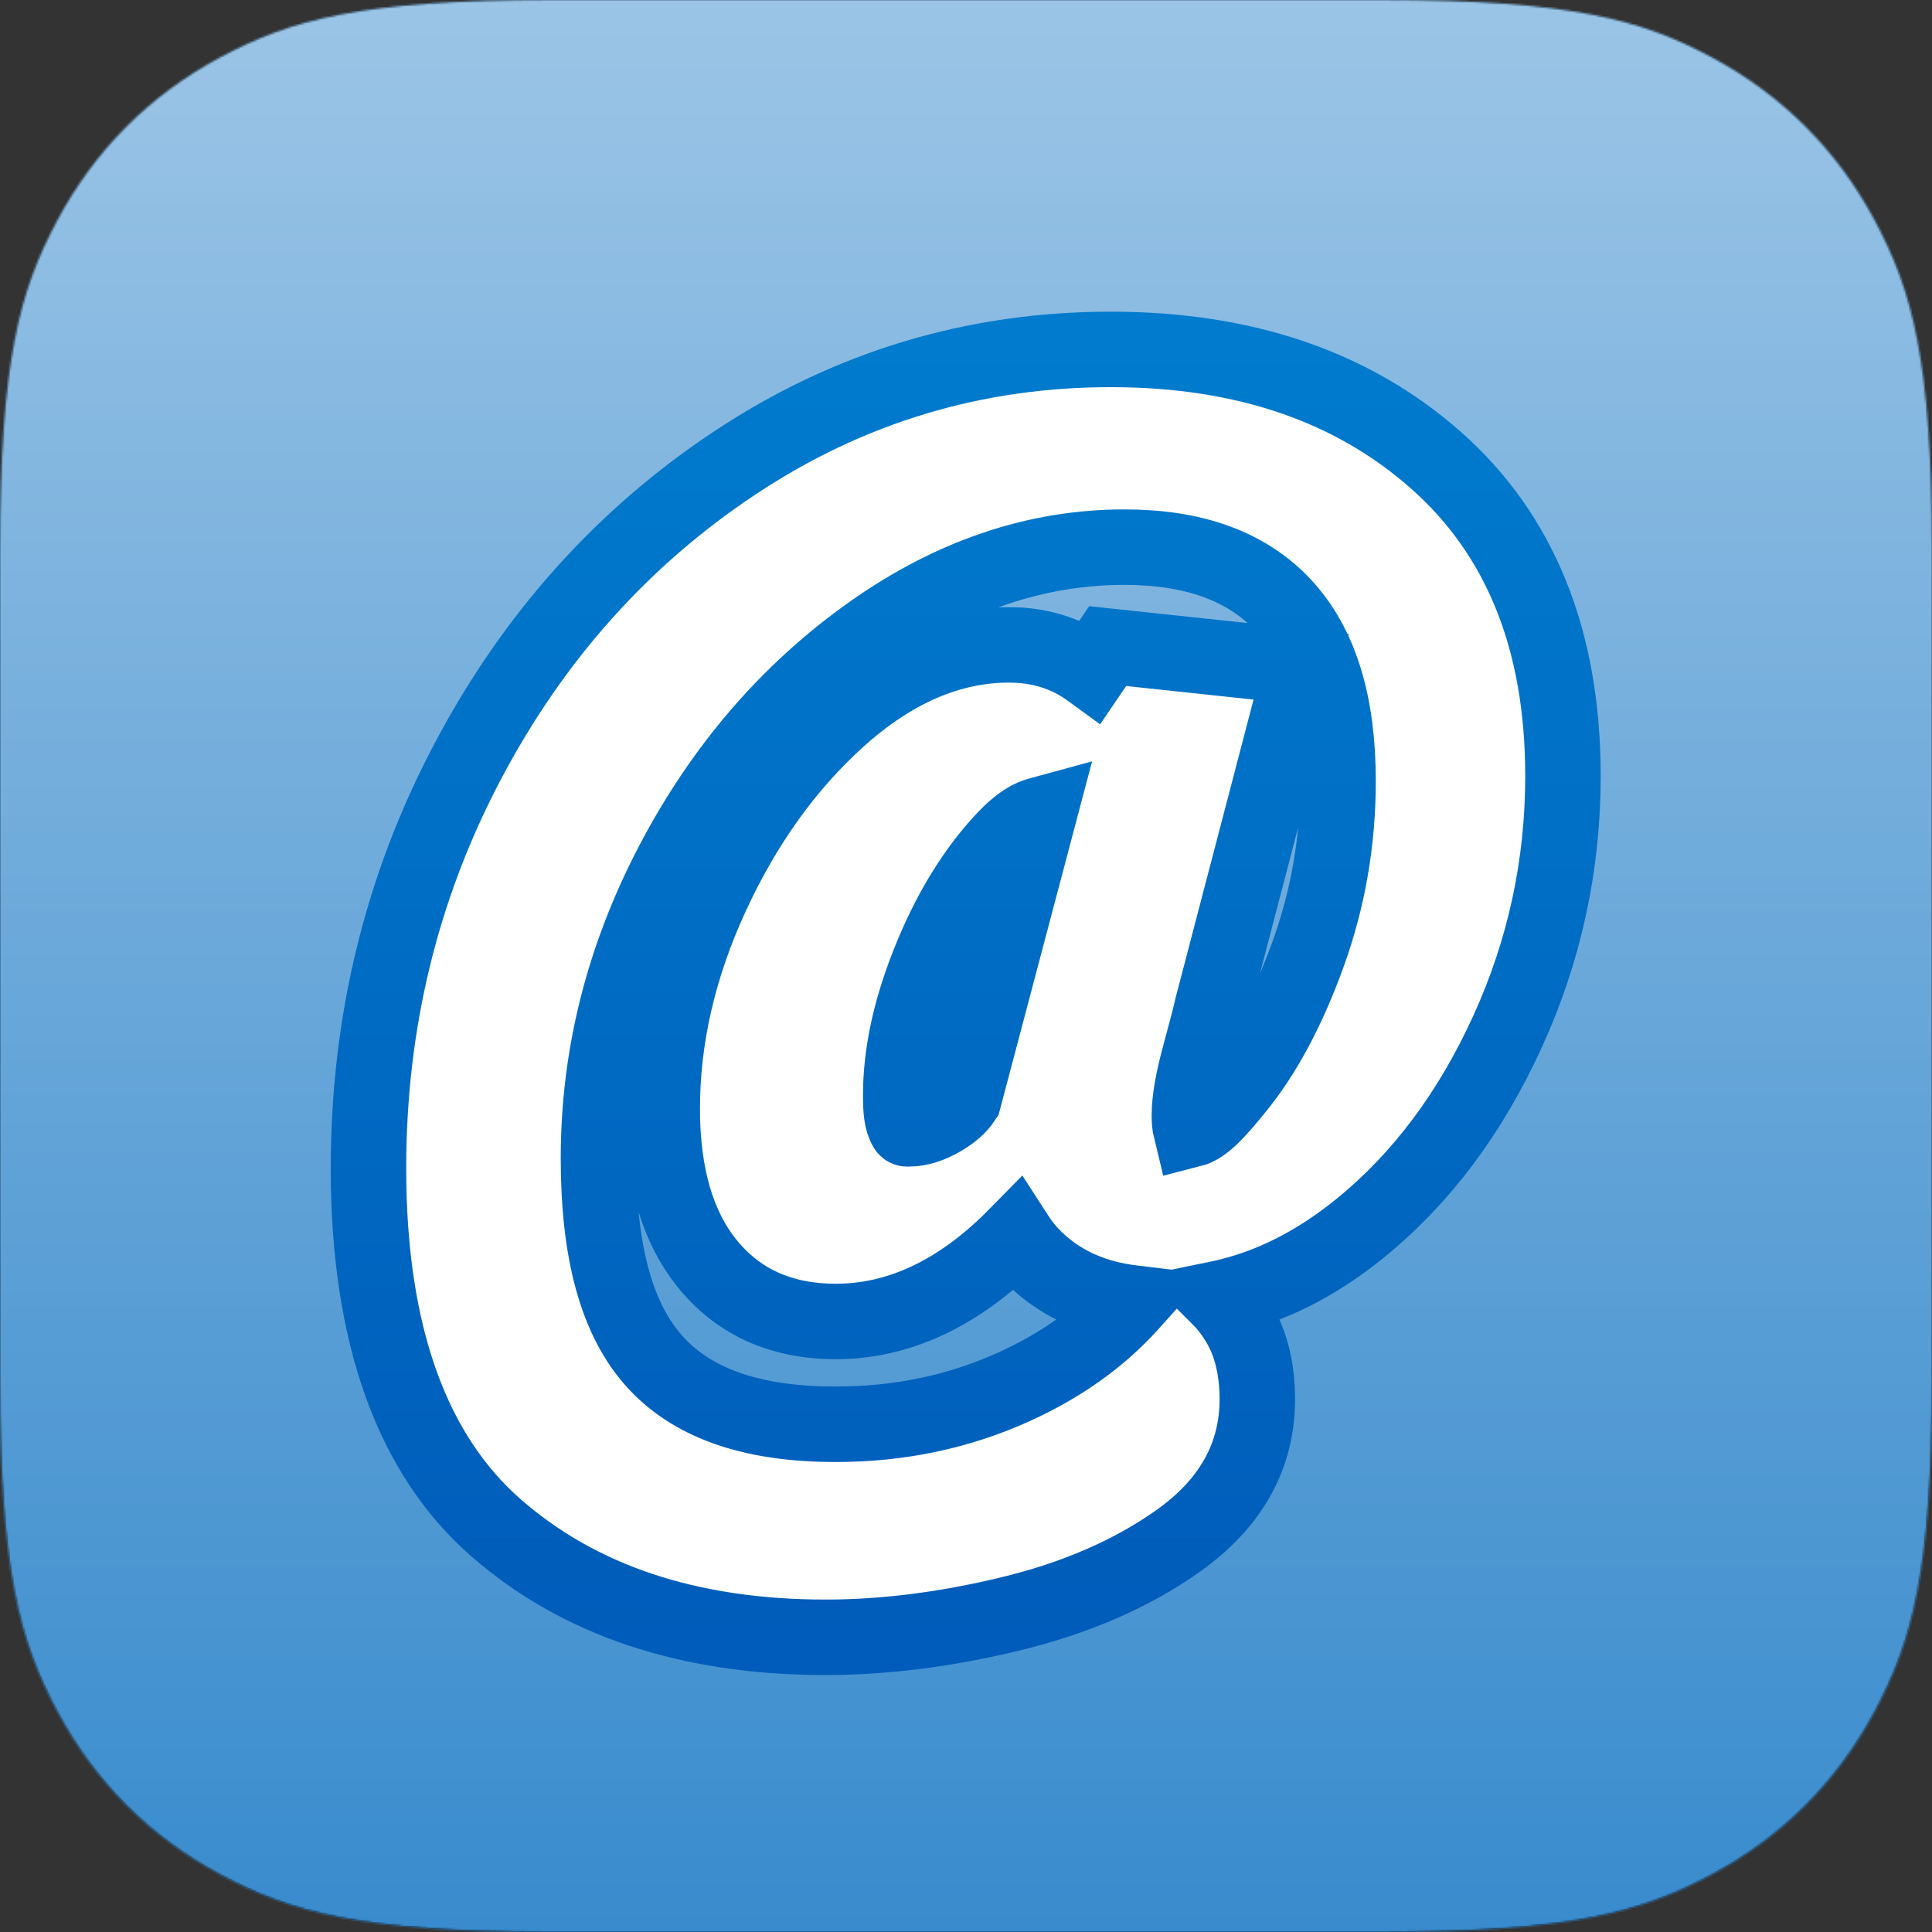 <?xml version="1.0" encoding="UTF-8"?>
<svg width="1024px" height="1024px" viewBox="0 0 1024 1024" version="1.1" xmlns="http://www.w3.org/2000/svg" xmlns:xlink="http://www.w3.org/1999/xlink">
    <rect x="0" y="0" width="1024" height="1024" fill="#333333" stroke="none"/>
    <title>IconRendered-ios</title>
    <defs>
        <path d="M292.283,-1.18085795e-14 L731.717,1.18085795e-14 C833.35,-6.86112476e-15 870.205,10.582 907.36,30.453 C944.516,50.324 973.676,79.484 993.547,116.64 C1013.418,153.795 1024,190.65 1024,292.283 L1024,731.717 C1024,833.35 1013.418,870.205 993.547,907.36 C973.676,944.516 944.516,973.676 907.36,993.547 C870.205,1013.418 833.35,1024 731.717,1024 L292.283,1024 C190.65,1024 153.795,1013.418 116.64,993.547 C79.484,973.676 50.324,944.516 30.453,907.36 C10.582,870.205 4.57408317e-15,833.35 -7.87238634e-15,731.717 L7.87238634e-15,292.283 C-4.57408317e-15,190.65 10.582,153.795 30.453,116.64 C50.324,79.484 79.484,50.324 116.64,30.453 C153.795,10.582 190.65,6.86112476e-15 292.283,-1.18085795e-14 Z" id="path-1"></path>
        <linearGradient x1="75.066%" y1="100%" x2="75.066%" y2="0%" id="linearGradient-3">
            <stop stop-color="#FFFFFF" stop-opacity="0" offset="0%"></stop>
            <stop stop-color="#FFFFFF" offset="100%"></stop>
        </linearGradient>
        <linearGradient x1="50%" y1="0%" x2="50%" y2="100%" id="linearGradient-4">
            <stop stop-color="#007BCD" offset="0%"></stop>
            <stop stop-color="#005CBA" offset="100%"></stop>
        </linearGradient>
    </defs>
    <g id="IconRendered" stroke="none" stroke-width="1" fill="none" fill-rule="evenodd">
        <mask id="mask-2" fill="white">
            <use xlink:href="#path-1"></use>
        </mask>
        <use id="Path" fill="#000000" xlink:href="#path-1"></use>
        <rect id="Rectangle" fill="#388BCD" mask="url(#mask-2)" x="0" y="0" width="1024" height="1024"></rect>
        <rect id="Rectangle-Copy" fill-opacity="0.5" fill="url(#linearGradient-3)" style="mix-blend-mode: soft-light;" mask="url(#mask-2)" x="0" y="0" width="1024" height="1024"></rect>
        <path d="M588.8,185.2 C659.796,185.2 717.003,205.075 760.875,243.747 C805.358,282.958 828.4,338.538 828.4,411.3 C828.4,458.6 818.648,503.661 799.153,546.486 C779.47,589.724 753.542,624.307 721.615,650.429 C697.688,670.005 672.775,682.437 646.967,688.001 L646.517,688.095 L646.7,688.279 C650.38,692.011 653.687,696.329 656.596,701.259 L656.974,701.906 C662.988,712.33 666.4,725.478 666.4,741.6 C666.4,771.206 652.926,796.578 624.192,816.883 C599.809,834.114 570.112,847.087 534.981,855.544 C500.945,863.738 468.482,867.8 437.6,867.8 C364.751,867.8 306.688,848.043 262.888,809.758 C218.913,771.321 195.3,708.421 195.3,619.2 C195.3,542.052 212.742,470.405 247.55,404.239 C282.476,337.847 329.871,284.873 389.647,245.232 C449.996,205.211 516.381,185.2 588.8,185.2 Z M596,290 C548.999,290 504.293,305.266 461.754,335.375 C418.086,366.283 383.121,406.872 356.755,457.053 C330.418,507.178 317.2,559.419 317.2,613.8 C317.2,662.94 326.515,699.649 347.844,722.578 C368.643,744.937 400.787,754.9 443,754.9 C476.65,754.9 508.107,748.323 537.35,735.081 C562.14,723.855 582.749,709.262 599.061,691.161 L599.654,690.499 L599.167,690.44 C581.507,688.196 566.767,682.067 554.746,672.558 L554.21,672.13 C548.008,667.138 542.788,661.406 538.602,654.905 C508.106,685.925 475.973,700.4 443,700.4 C413.283,700.4 390.545,689.565 374.225,668.972 C359.352,650.203 351,623.372 351,587.7 C351,550.132 359.646,512.375 377.141,474.469 C394.559,436.73 416.897,405.674 443.982,381.169 C473.55,354.417 503.991,341.8 534.8,341.8 C547.133,341.8 558.194,344.386 568.044,349.311 C571.353,350.966 574.738,353.04 578.182,355.559 L587.102,342.441 L689.625,353.377 L642.471,533.793 C641.679,537.454 639.389,546.369 635.555,560.528 C632.221,572.837 630.4,583.084 630.4,591.3 C630.4,594.07 630.597,596.601 631.149,598.849 C638.526,596.994 646.086,588 655.221,576.835 C670.176,558.556 682.776,534.805 693.294,505.744 C703.906,476.419 709.2,445.837 709.2,414 C709.2,373.494 700.117,342.046 679.97,320.591 C660.288,299.63 632.018,290 596,290 Z M550.628,431.956 L550.451,432.004 C542.371,434.242 534.608,441.633 526.294,451.578 C512.284,468.335 500.692,488.845 491.356,513.008 C482.14,536.861 477.4,559.343 477.4,580.5 C477.4,588.078 477.794,594.138 480.299,598.035 C480.61,598.519 481.254,598.3 481.7,598.3 C487.449,598.3 493.21,596.329 499.107,592.904 C504.115,589.996 508.109,586.67 510.767,582.632 L550.628,431.956 Z" id="Shape-Copy" stroke="url(#linearGradient-4)" stroke-width="40" fill="#FFFFFF" fill-rule="nonzero" mask="url(#mask-2)"></path>
    </g>
</svg>